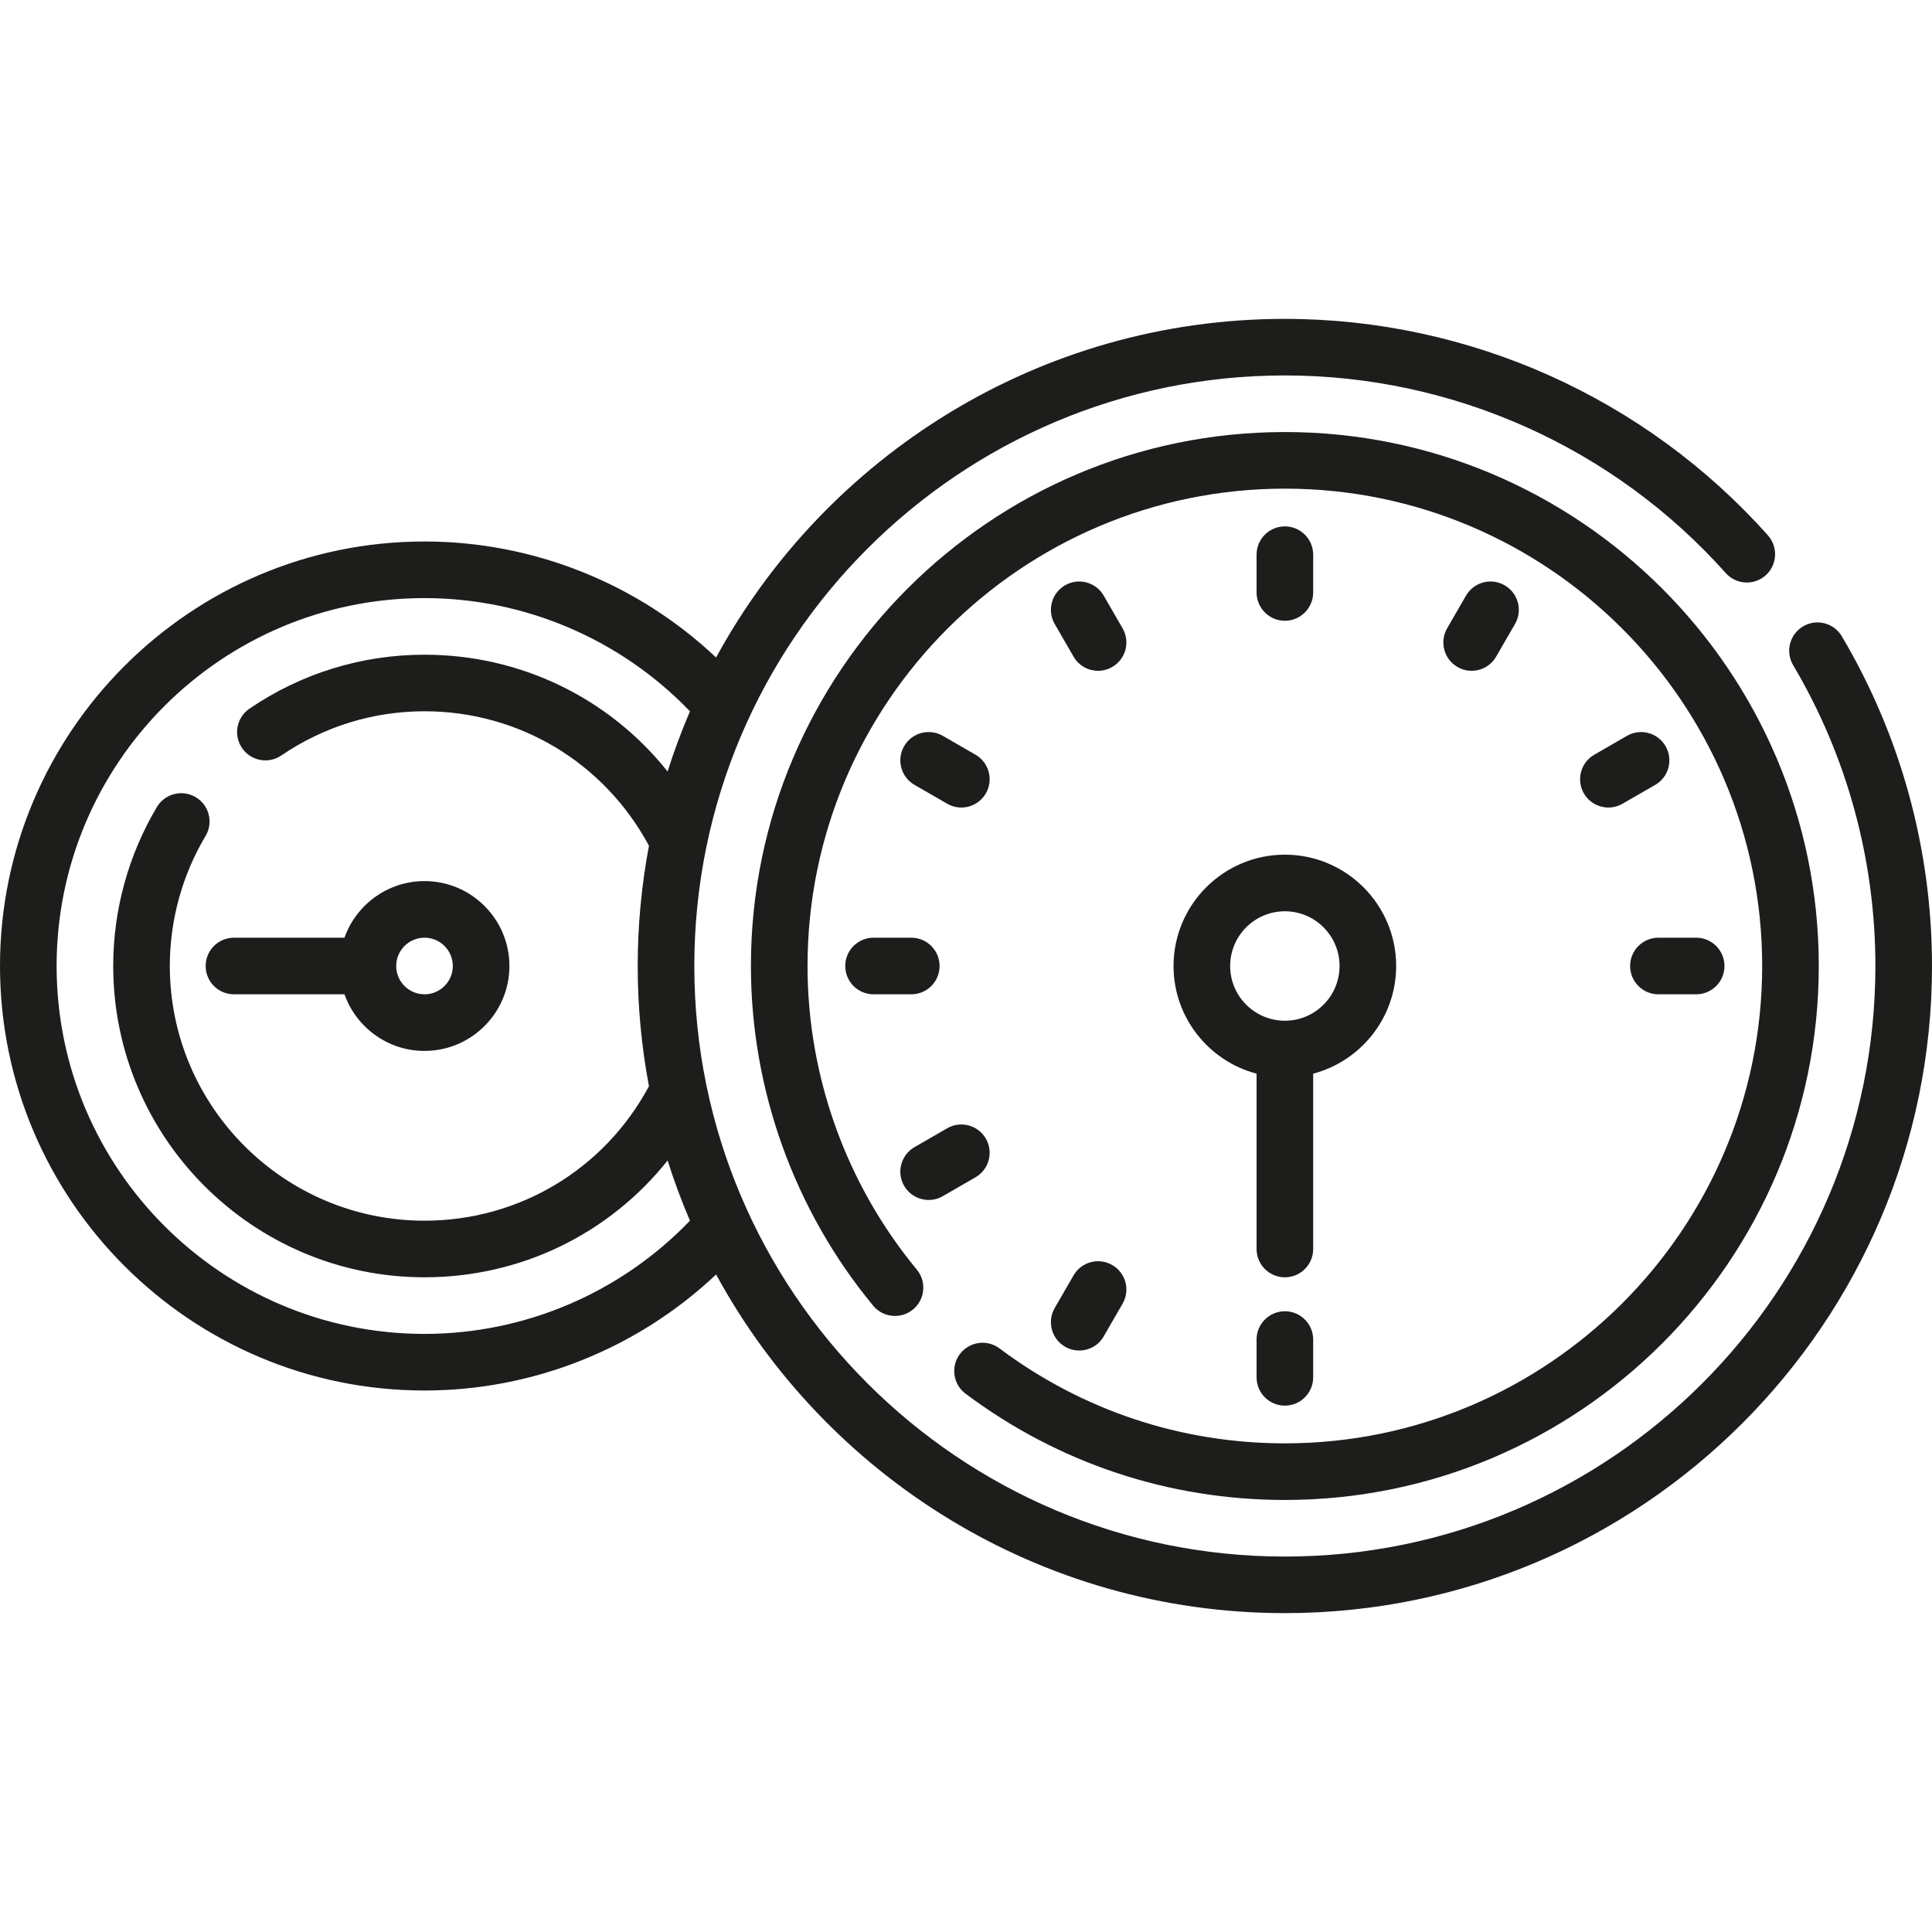 <svg width="40" height="40" viewBox="0 0 40 40" fill="none" xmlns="http://www.w3.org/2000/svg">
<path d="M38.133 13.174C37.968 12.895 37.608 12.803 37.33 12.969C37.052 13.134 36.96 13.493 37.125 13.771C38.239 15.65 38.828 17.803 38.828 20C38.828 26.742 33.343 32.227 26.602 32.227C19.86 32.227 14.375 26.742 14.375 20C14.375 13.258 19.86 7.773 26.602 7.773C30.083 7.773 33.41 9.264 35.729 11.864C35.944 12.106 36.315 12.127 36.556 11.912C36.797 11.696 36.818 11.326 36.603 11.084C34.062 8.235 30.416 6.602 26.602 6.602C21.525 6.602 17.098 9.44 14.826 13.613C13.2 12.078 11.041 11.211 8.789 11.211C3.943 11.211 0 15.154 0 20C0 24.846 3.943 28.789 8.789 28.789C11.041 28.789 13.2 27.922 14.826 26.387C17.098 30.56 21.525 33.398 26.602 33.398C33.989 33.398 40 27.388 40 20C40 17.593 39.354 15.233 38.133 13.174ZM8.789 27.617C4.589 27.617 1.172 24.2 1.172 20C1.172 15.8 4.589 12.383 8.789 12.383C10.865 12.383 12.851 13.234 14.285 14.727C14.111 15.132 13.956 15.548 13.822 15.973C12.614 14.456 10.783 13.555 8.789 13.555C7.49 13.555 6.236 13.941 5.164 14.673C4.897 14.855 4.828 15.22 5.011 15.487C5.193 15.755 5.558 15.823 5.825 15.641C6.701 15.043 7.726 14.726 8.789 14.726C10.747 14.726 12.513 15.79 13.436 17.511C13.284 18.318 13.203 19.15 13.203 20C13.203 20.851 13.284 21.682 13.436 22.489C12.513 24.21 10.747 25.273 8.789 25.273C5.881 25.273 3.516 22.908 3.516 20C3.516 19.051 3.772 18.12 4.256 17.308C4.422 17.03 4.331 16.671 4.053 16.505C3.775 16.339 3.415 16.43 3.249 16.708C2.657 17.702 2.344 18.84 2.344 20C2.344 23.554 5.235 26.445 8.789 26.445C10.783 26.445 12.614 25.544 13.822 24.027C13.956 24.452 14.111 24.868 14.285 25.273C12.851 26.766 10.866 27.617 8.789 27.617Z" fill="#1D1D1B"/>
<path d="M19.991 28.855C21.914 30.294 24.2 31.055 26.602 31.055C32.697 31.055 37.656 26.096 37.656 20C37.656 13.905 32.697 8.945 26.602 8.945C20.506 8.945 15.547 13.905 15.547 20C15.547 22.56 16.446 25.058 18.078 27.033C18.284 27.282 18.654 27.317 18.903 27.111C19.153 26.905 19.188 26.536 18.982 26.286C17.522 24.521 16.719 22.288 16.719 20C16.719 14.551 21.152 10.117 26.602 10.117C32.051 10.117 36.484 14.551 36.484 20C36.484 25.449 32.051 29.883 26.602 29.883C24.455 29.883 22.411 29.203 20.693 27.917C20.434 27.723 20.067 27.776 19.873 28.035C19.679 28.294 19.732 28.662 19.991 28.855Z" fill="#1D1D1B"/>
<path d="M27.188 12.266V11.484C27.188 11.161 26.925 10.898 26.602 10.898C26.278 10.898 26.016 11.161 26.016 11.484V12.266C26.016 12.589 26.278 12.852 26.602 12.852C26.925 12.852 27.188 12.589 27.188 12.266Z" fill="#1D1D1B"/>
<path d="M26.602 27.148C26.278 27.148 26.016 27.411 26.016 27.734V28.516C26.016 28.839 26.278 29.102 26.602 29.102C26.925 29.102 27.188 28.839 27.188 28.516V27.734C27.188 27.411 26.925 27.148 26.602 27.148Z" fill="#1D1D1B"/>
<path d="M22.227 13.595C22.335 13.783 22.532 13.888 22.735 13.888C22.834 13.888 22.935 13.863 23.027 13.809C23.308 13.648 23.404 13.289 23.242 13.009L22.851 12.332C22.689 12.052 22.331 11.956 22.051 12.118C21.771 12.28 21.675 12.638 21.836 12.918L22.227 13.595Z" fill="#1D1D1B"/>
<path d="M19.61 16.64C19.703 16.693 19.803 16.719 19.903 16.719C20.105 16.719 20.302 16.613 20.411 16.426C20.573 16.145 20.477 15.787 20.196 15.625L19.52 15.235C19.239 15.073 18.881 15.169 18.719 15.449C18.557 15.729 18.653 16.088 18.934 16.25L19.61 16.64Z" fill="#1D1D1B"/>
<path d="M17.5 20C17.5 20.324 17.762 20.586 18.086 20.586H18.867C19.191 20.586 19.453 20.324 19.453 20C19.453 19.676 19.191 19.414 18.867 19.414H18.086C17.762 19.414 17.5 19.676 17.5 20Z" fill="#1D1D1B"/>
<path d="M33.75 20C33.75 20.324 34.012 20.586 34.336 20.586H35.117C35.441 20.586 35.703 20.324 35.703 20C35.703 19.676 35.441 19.414 35.117 19.414H34.336C34.012 19.414 33.75 19.676 33.75 20Z" fill="#1D1D1B"/>
<path d="M19.227 24.844C19.327 24.844 19.427 24.819 19.52 24.765L20.196 24.375C20.477 24.213 20.573 23.855 20.411 23.574C20.249 23.294 19.89 23.198 19.61 23.36L18.934 23.75C18.653 23.912 18.557 24.271 18.719 24.551C18.828 24.739 19.025 24.844 19.227 24.844Z" fill="#1D1D1B"/>
<path d="M33.684 15.235L33.007 15.626C32.727 15.787 32.631 16.146 32.792 16.426C32.901 16.614 33.098 16.719 33.3 16.719C33.4 16.719 33.501 16.694 33.593 16.64L34.27 16.25C34.55 16.088 34.646 15.729 34.484 15.449C34.322 15.169 33.964 15.073 33.684 15.235Z" fill="#1D1D1B"/>
<path d="M22.051 27.882C22.143 27.936 22.244 27.961 22.343 27.961C22.546 27.961 22.743 27.856 22.851 27.668L23.242 26.991C23.404 26.711 23.308 26.352 23.027 26.191C22.747 26.029 22.389 26.125 22.227 26.405L21.836 27.082C21.675 27.362 21.771 27.72 22.051 27.882Z" fill="#1D1D1B"/>
<path d="M30.468 13.888C30.671 13.888 30.868 13.783 30.976 13.595L31.367 12.918C31.529 12.638 31.433 12.28 31.152 12.118C30.872 11.956 30.514 12.052 30.352 12.332L29.961 13.009C29.8 13.289 29.896 13.648 30.176 13.809C30.268 13.863 30.369 13.888 30.468 13.888Z" fill="#1D1D1B"/>
<path d="M24.297 20C24.297 21.068 25.028 21.969 26.016 22.229V25.859C26.016 26.183 26.278 26.445 26.602 26.445C26.925 26.445 27.188 26.183 27.188 25.859V22.229C28.175 21.969 28.906 21.068 28.906 20C28.906 18.729 27.872 17.695 26.602 17.695C25.331 17.695 24.297 18.729 24.297 20ZM26.602 18.867C27.226 18.867 27.734 19.375 27.734 20C27.734 20.625 27.226 21.133 26.602 21.133C25.977 21.133 25.469 20.625 25.469 20C25.469 19.375 25.977 18.867 26.602 18.867Z" fill="#1D1D1B"/>
<path d="M4.844 20.586H7.132C7.374 21.268 8.025 21.758 8.789 21.758C9.759 21.758 10.547 20.969 10.547 20C10.547 19.031 9.759 18.242 8.789 18.242C8.025 18.242 7.374 18.732 7.132 19.414H4.844C4.52 19.414 4.258 19.676 4.258 20C4.258 20.324 4.52 20.586 4.844 20.586ZM8.789 19.414C9.112 19.414 9.375 19.677 9.375 20C9.375 20.323 9.112 20.586 8.789 20.586C8.466 20.586 8.203 20.323 8.203 20C8.203 19.677 8.466 19.414 8.789 19.414Z" fill="#1D1D1B"/>
</svg>
